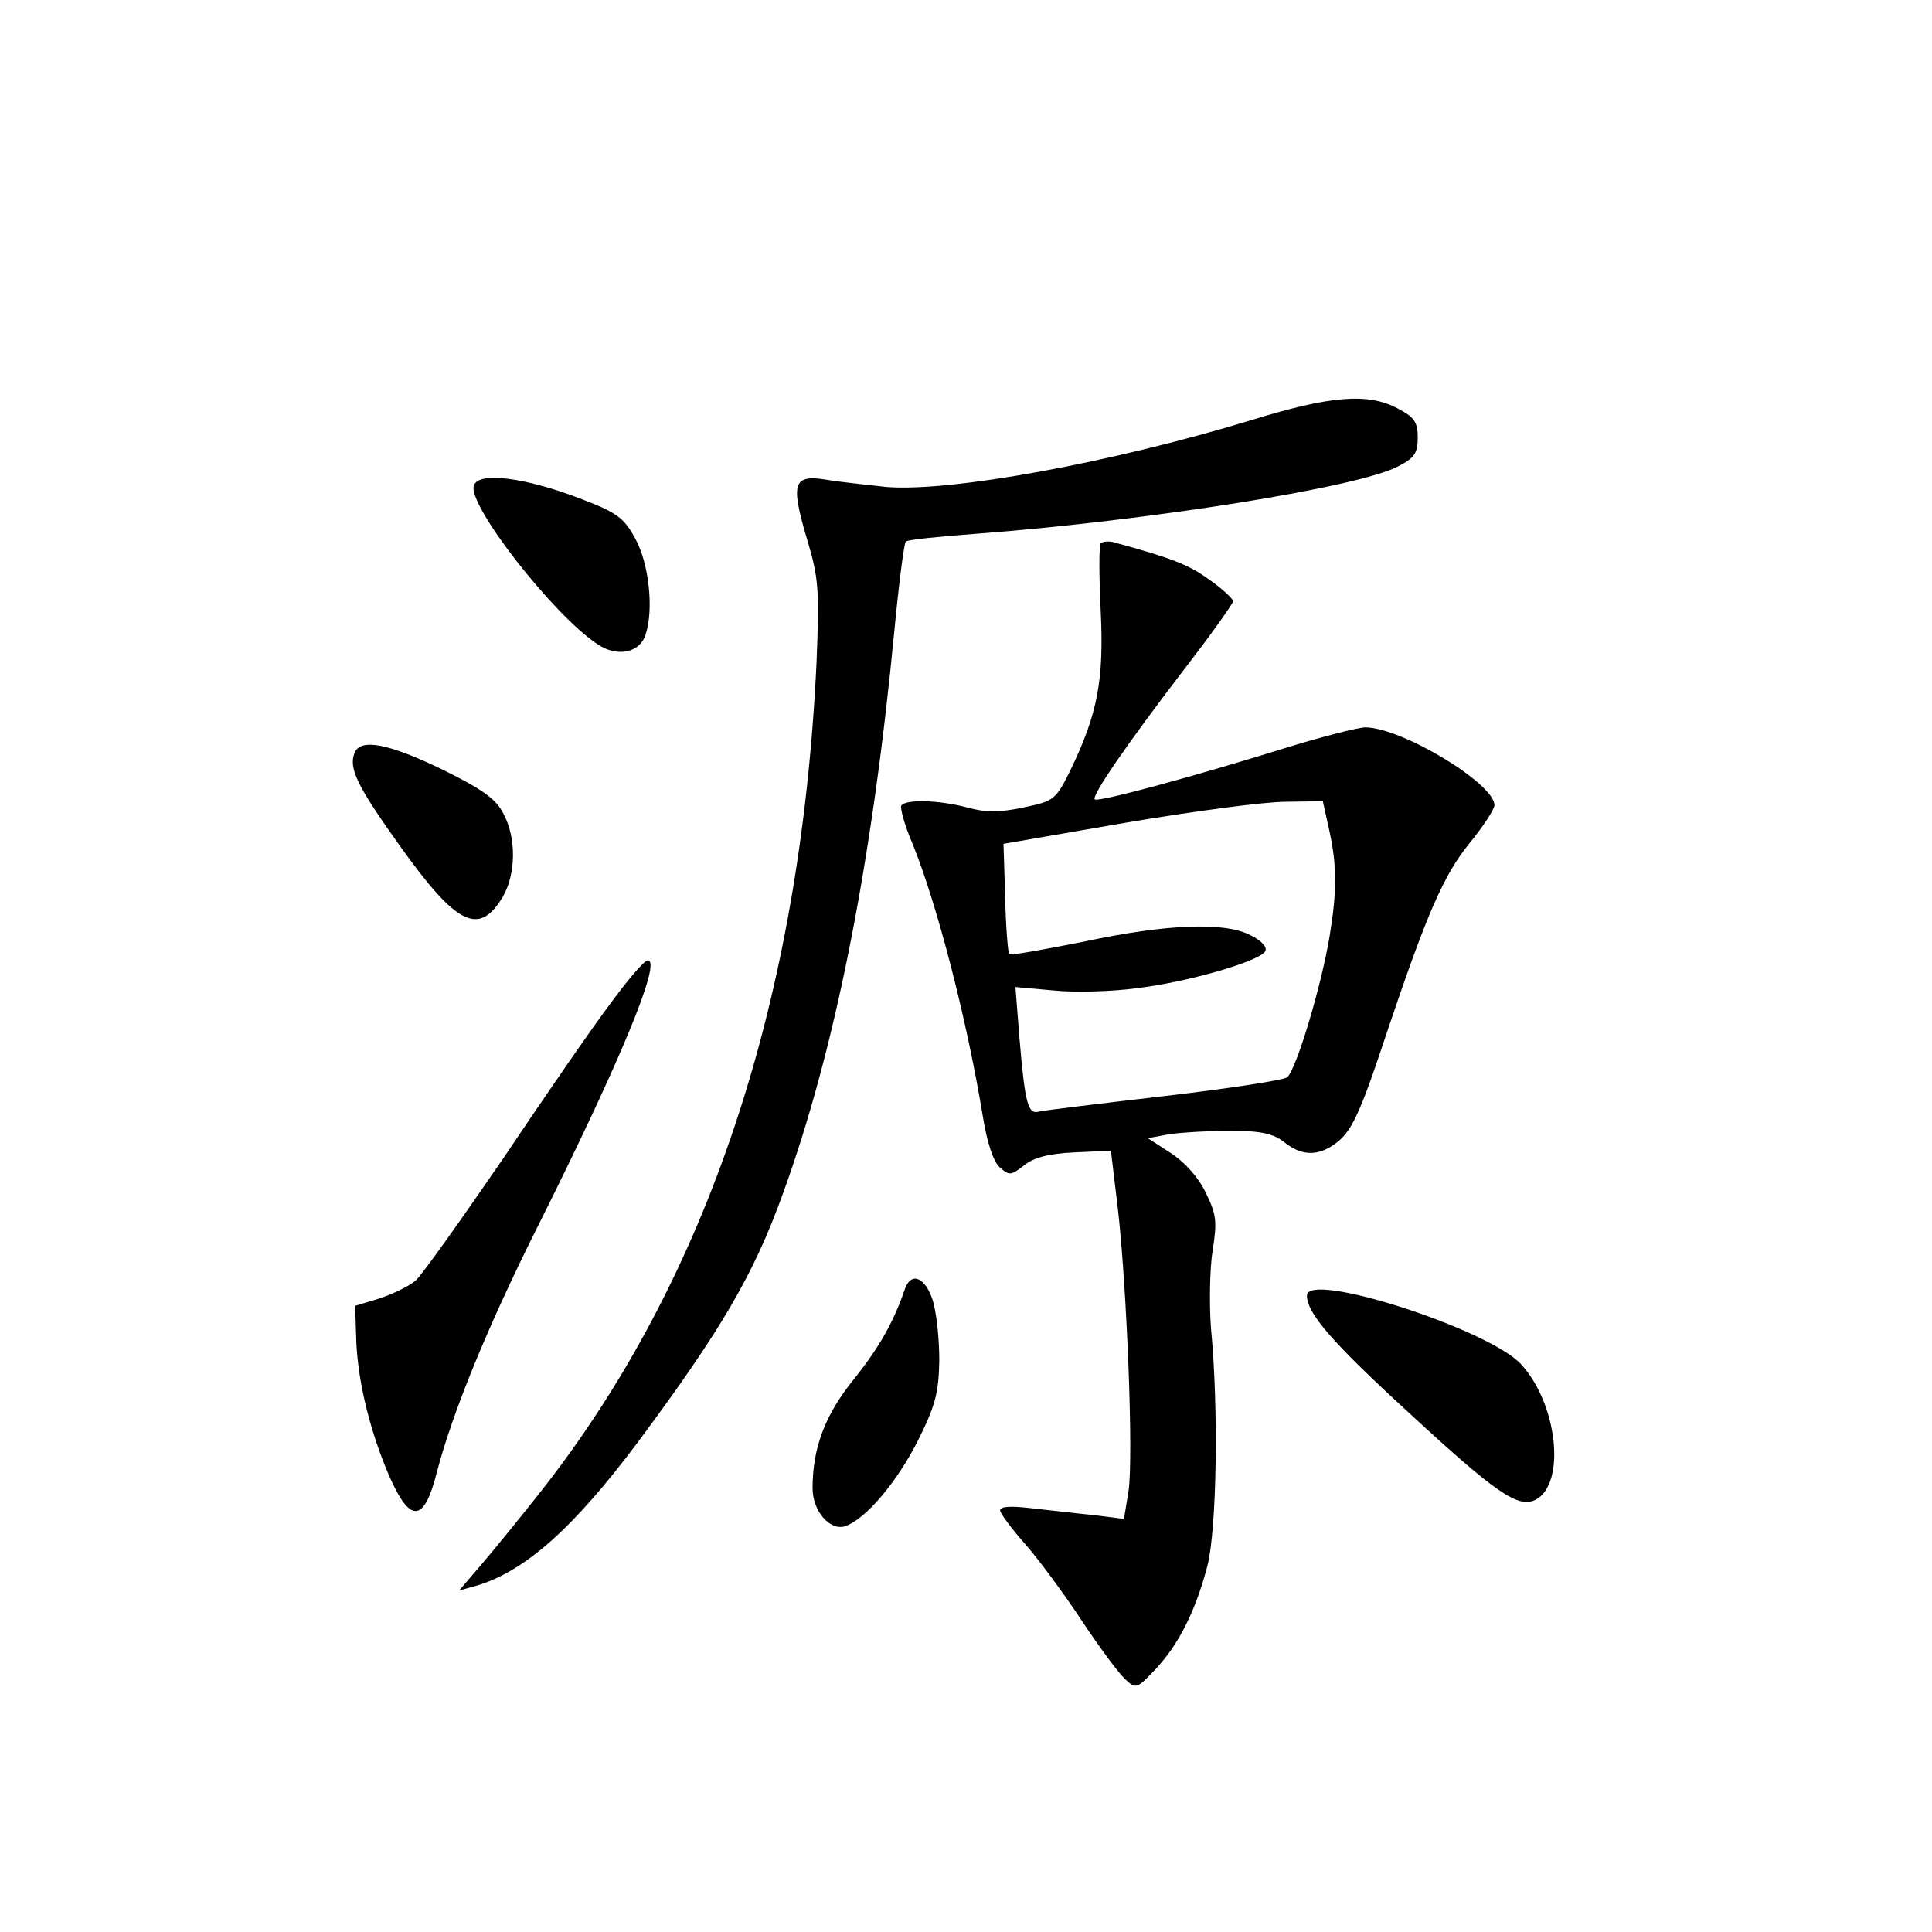 <?xml version="1.0" standalone="no"?>
<!DOCTYPE svg PUBLIC "-//W3C//DTD SVG 20010904//EN"
 "http://www.w3.org/TR/2001/REC-SVG-20010904/DTD/svg10.dtd">
<svg version="1.0" xmlns="http://www.w3.org/2000/svg"
 width="340pt" height="340pt" viewBox="0 0 340 340"
 preserveAspectRatio="xMidYMid meet">
<g transform="translate(0,340) scale(0.1,-0.1)"
fill="#000000" stroke="none">
<path d="M2200 2660 c-247 -75 -527 -126 -640 -117 -36 4 -84 9 -107 13 -57 9
-62 -6 -33 -104 21 -70 22 -89 17 -217 -28 -595 -191 -1087 -487 -1462 -38
-48 -86 -107 -106 -130 l-36 -42 29 8 c86 25 172 101 287 255 145 195 203 294
254 436 92 253 157 583 196 991 8 83 17 153 20 156 2 3 60 9 128 14 300 23
667 81 738 118 29 15 35 23 35 51 0 27 -6 36 -35 51 -52 28 -118 23 -260 -21z"/>
<path d="M834 2546 c-13 -33 141 -230 218 -280 34 -23 74 -15 84 17 15 44 6
126 -18 169 -20 37 -32 46 -98 71 -97 37 -177 47 -186 23z"/>
<path d="M1937 2444 c-3 -4 -3 -57 0 -118 6 -122 -5 -182 -54 -283 -25 -50
-28 -53 -82 -64 -42 -9 -67 -9 -99 0 -49 13 -109 15 -116 3 -2 -4 6 -35 20
-67 44 -109 96 -311 124 -482 7 -43 18 -77 29 -87 17 -15 20 -15 43 3 17 14
44 21 89 23 l64 3 12 -100 c16 -138 28 -440 19 -499 l-8 -49 -56 7 c-31 3 -81
9 -109 12 -34 4 -53 3 -53 -4 0 -5 20 -32 43 -58 24 -27 69 -88 100 -135 31
-47 66 -94 77 -104 19 -18 21 -17 54 18 41 44 70 102 91 182 16 64 20 274 6
419 -3 43 -2 104 3 135 8 51 7 63 -12 102 -13 27 -37 54 -62 70 l-40 26 38 7
c20 3 69 6 107 6 54 0 76 -5 95 -20 30 -24 58 -25 88 -4 30 21 44 50 92 195
71 211 100 278 146 335 24 29 44 60 44 67 0 38 -162 136 -227 137 -12 0 -75
-16 -140 -36 -157 -49 -326 -95 -336 -91 -9 3 57 99 163 237 44 57 80 108 80
112 0 4 -19 22 -42 38 -36 26 -63 37 -169 66 -8 2 -18 1 -22 -2z m402 -504
c14 -63 14 -107 1 -187 -15 -90 -59 -236 -75 -249 -7 -5 -105 -20 -217 -33
-112 -13 -210 -25 -219 -27 -20 -6 -25 12 -35 130 l-7 89 67 -6 c37 -4 103 -2
147 4 92 11 221 49 226 66 3 7 -9 19 -26 27 -45 24 -148 20 -293 -11 -71 -14
-130 -25 -132 -22 -2 2 -6 47 -7 99 l-3 95 214 37 c118 20 245 37 282 37 l66
1 11 -50z"/>
<path d="M624 2075 c-11 -27 5 -59 80 -164 100 -140 139 -159 181 -89 23 40
24 103 1 146 -13 26 -37 43 -108 78 -95 46 -144 55 -154 29z"/>
<path d="M1075 1635 c-31 -41 -116 -164 -189 -273 -74 -108 -143 -205 -154
-215 -11 -10 -40 -24 -64 -32 l-43 -13 2 -62 c3 -75 26 -165 60 -242 36 -80
60 -76 82 12 27 103 89 256 179 435 145 290 217 465 192 465 -6 0 -35 -34 -65
-75z"/>
<path d="M1593 1133 c-20 -59 -46 -105 -91 -161 -50 -62 -72 -120 -72 -191 0
-40 30 -75 57 -67 36 12 92 78 129 152 30 60 36 83 37 140 0 38 -5 86 -12 107
-13 39 -37 49 -48 20z"/>
<path d="M2300 1120 c0 -31 44 -82 177 -204 157 -145 195 -171 226 -155 53 29
38 168 -26 238 -57 62 -377 165 -377 121z"/>
</g>
</svg>
